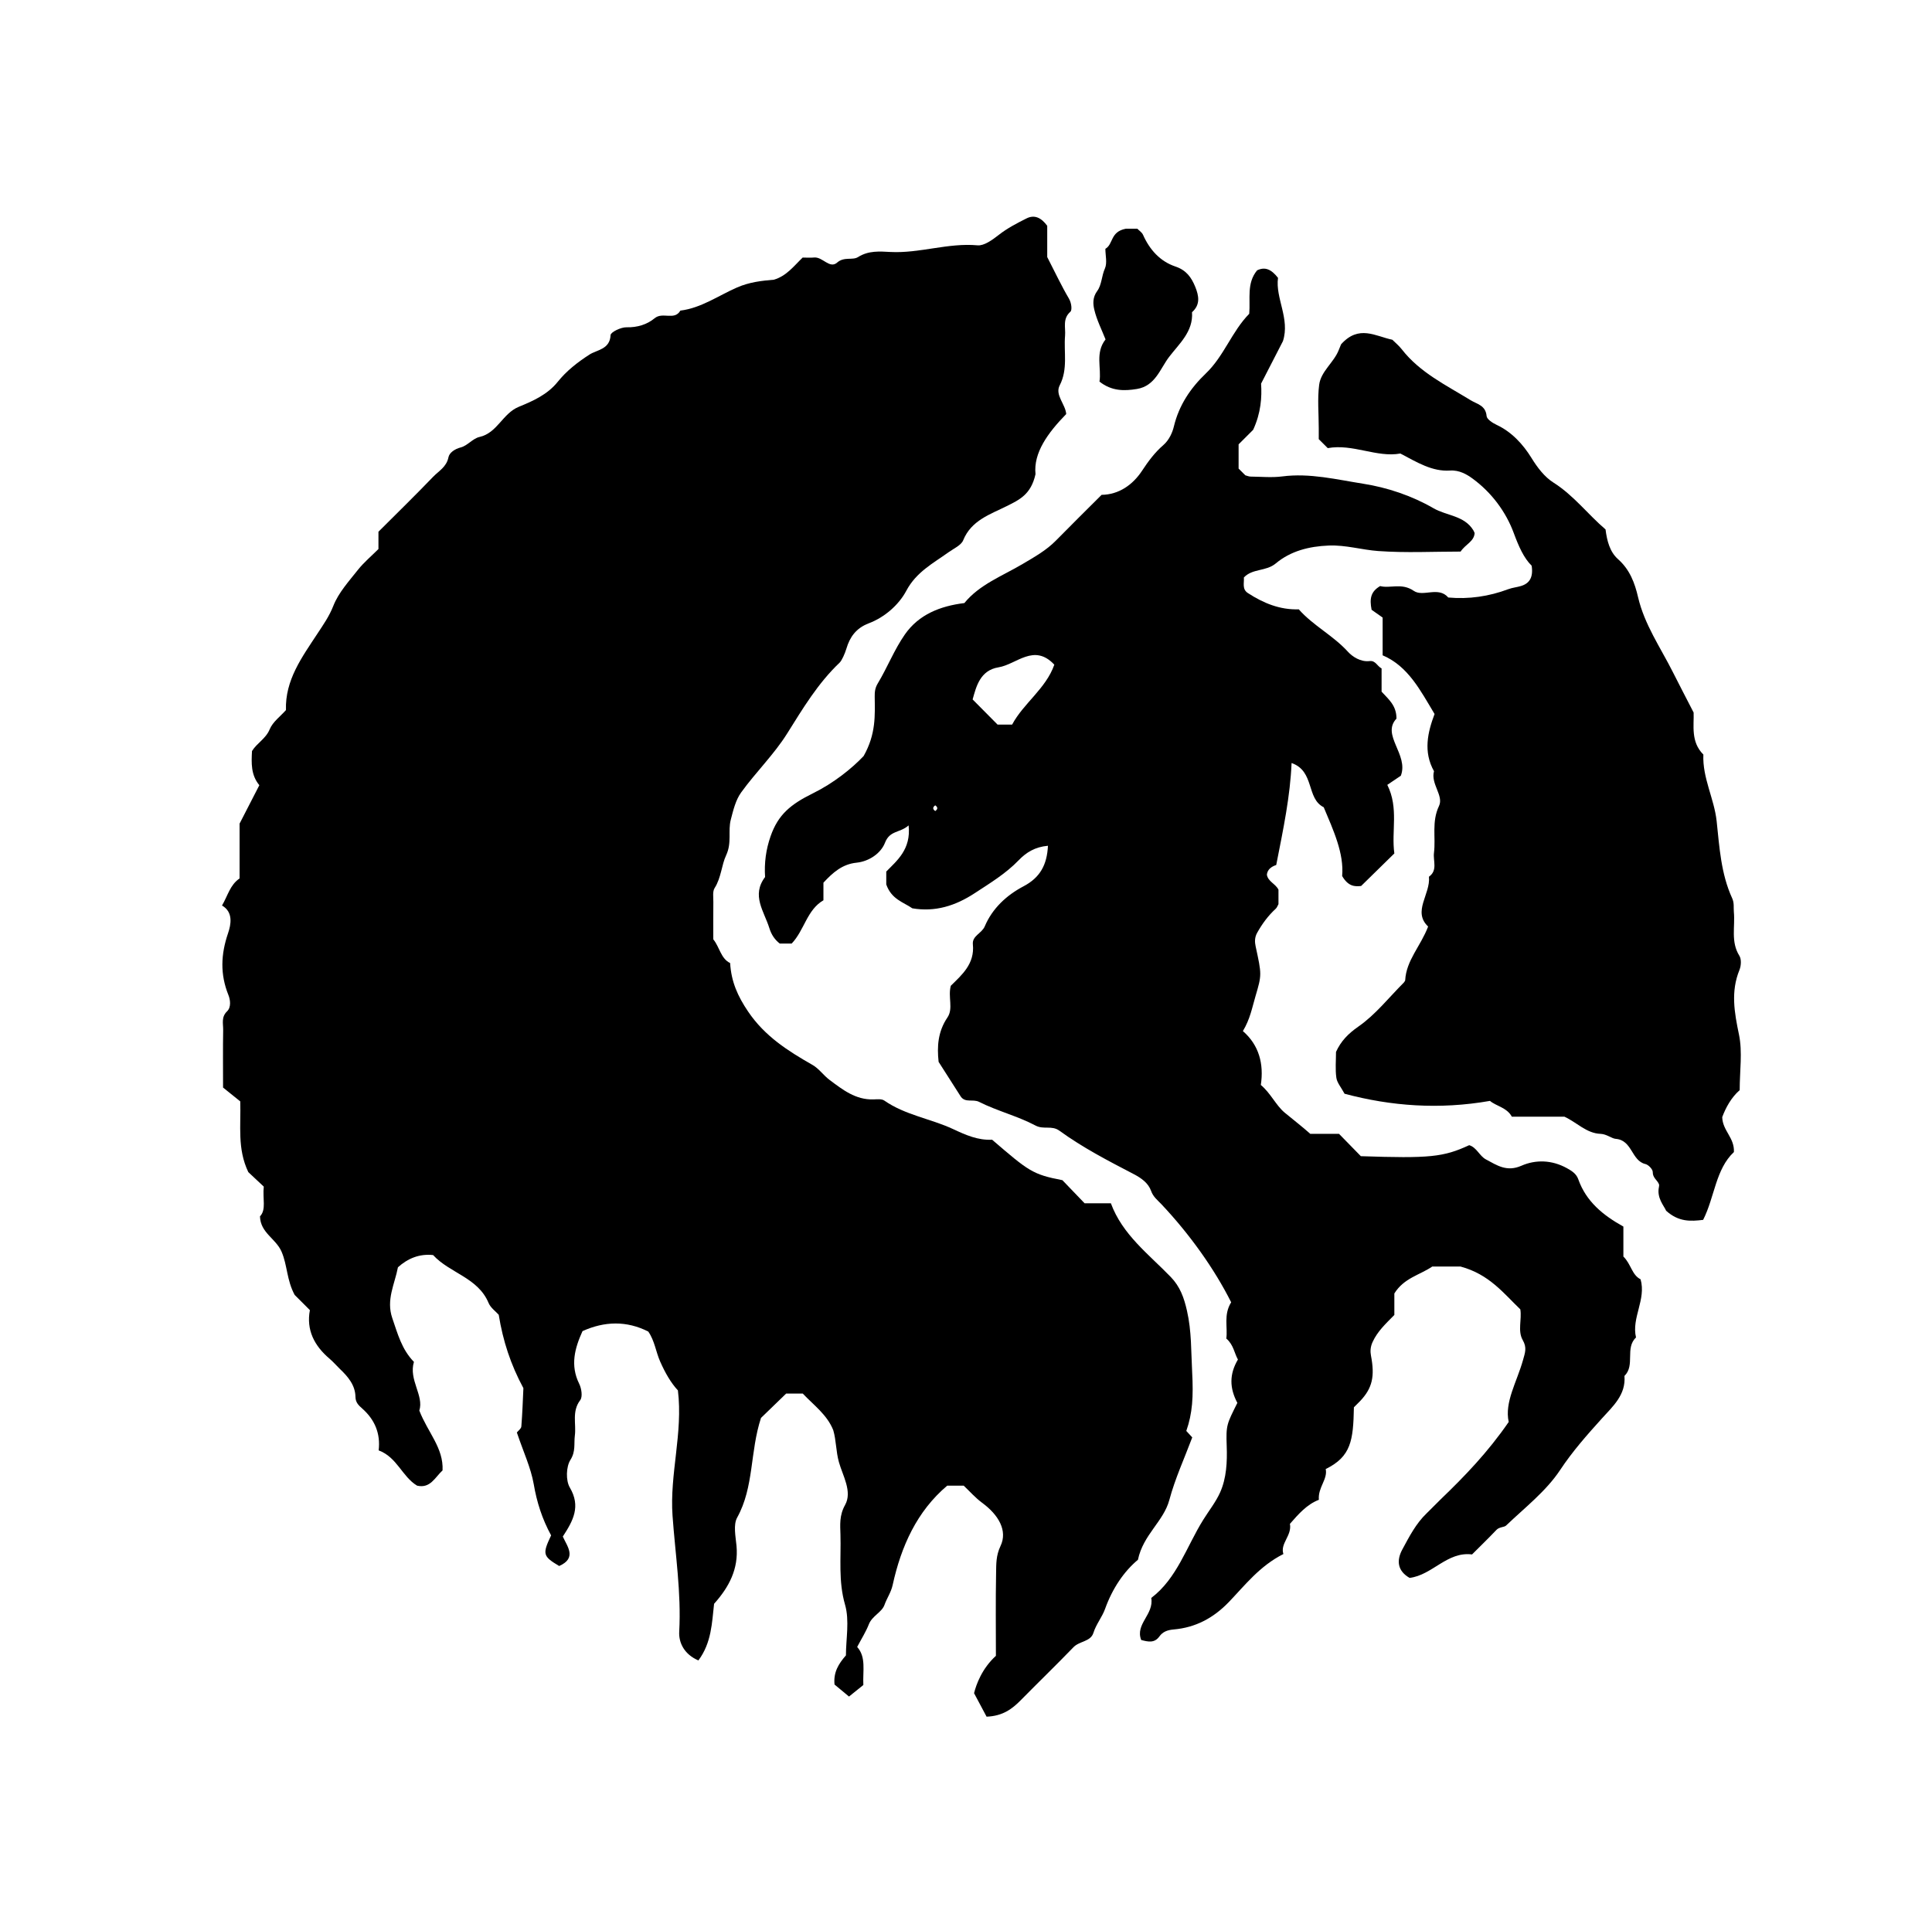 <?xml version="1.0" encoding="iso-8859-1"?>
<!-- Generator: Adobe Illustrator 16.0.0, SVG Export Plug-In . SVG Version: 6.00 Build 0)  -->
<!DOCTYPE svg PUBLIC "-//W3C//DTD SVG 1.1//EN" "http://www.w3.org/Graphics/SVG/1.1/DTD/svg11.dtd">
<svg version="1.1" id="Layer_1" xmlns="http://www.w3.org/2000/svg" xmlns:xlink="http://www.w3.org/1999/xlink" x="0px" y="0px"
	 width="72.36px" height="72.18px" viewBox="0 0 72.36 72.18" style="enable-background:new 0 0 72.36 72.18;" xml:space="preserve"
	>
<g>
	<path style="fill-rule:evenodd;clip-rule:evenodd;fill:none;" d="M79.416,79.631c-28.8,0-57.6,0-86.399,0
		c0-28.871,0-57.743,0-86.615c28.8,0,57.6,0,86.399,0C79.416,21.888,79.416,50.76,79.416,79.631z M19.358,53.661
		c0.245,0.728,0.524,1.322,0.627,1.93c0.117,0.686,0.316,1.306,0.652,1.925c-0.332,0.703-0.312,0.78,0.302,1.147
		c0.676-0.301,0.3-0.734,0.136-1.104c0.389-0.595,0.68-1.127,0.263-1.835c-0.155-0.263-0.14-0.779,0.023-1.037
		c0.203-0.32,0.126-0.608,0.165-0.91c0.057-0.44-0.122-0.903,0.201-1.327c0.096-0.126,0.05-0.438-0.037-0.611
		c-0.345-0.693-0.168-1.333,0.123-1.975c0.83-0.375,1.656-0.393,2.463,0.016c0.241,0.346,0.284,0.757,0.446,1.125
		c0.184,0.416,0.394,0.786,0.664,1.08c0.195,1.601-0.313,3.129-0.201,4.698c0.103,1.443,0.33,2.879,0.25,4.338
		c-0.022,0.419,0.192,0.854,0.718,1.079c0.496-0.662,0.507-1.417,0.588-2.121c0.564-0.632,0.918-1.309,0.84-2.169
		c-0.033-0.355-0.127-0.787,0.025-1.063c0.636-1.148,0.474-2.458,0.892-3.731c0.264-0.256,0.599-0.58,0.943-0.913
		c0.193,0,0.408,0,0.621,0c0.409,0.436,0.91,0.789,1.142,1.371c0.113,0.385,0.099,0.791,0.212,1.197
		c0.141,0.508,0.512,1.105,0.231,1.606c-0.221,0.395-0.184,0.748-0.173,1.116c0.025,0.872-0.083,1.738,0.172,2.62
		c0.172,0.596,0.033,1.282,0.033,1.898c-0.277,0.316-0.473,0.632-0.427,1.092c0.177,0.147,0.384,0.318,0.542,0.45
		c0.177-0.142,0.371-0.298,0.537-0.432c-0.025-0.537,0.11-1.043-0.231-1.426c0.164-0.312,0.328-0.568,0.437-0.848
		c0.124-0.316,0.488-0.448,0.586-0.728c0.089-0.251,0.244-0.464,0.306-0.743c0.317-1.447,0.907-2.763,2.044-3.723
		c0.241,0,0.421,0,0.617,0c0.223,0.211,0.436,0.455,0.691,0.643c0.614,0.451,0.962,1.045,0.687,1.619
		c-0.171,0.359-0.159,0.675-0.165,1.011c-0.02,1.04-0.007,2.081-0.007,3.102c-0.526,0.479-0.74,1.079-0.818,1.399
		c0.234,0.439,0.371,0.695,0.469,0.88c0.606-0.024,0.955-0.288,1.278-0.615c0.656-0.666,1.329-1.317,1.979-1.99
		c0.222-0.229,0.64-0.202,0.744-0.534c0.103-0.329,0.327-0.593,0.437-0.899c0.275-0.767,0.709-1.405,1.231-1.84
		c0.194-0.939,0.96-1.436,1.176-2.241c0.215-0.8,0.566-1.563,0.858-2.343c-0.078-0.085-0.149-0.163-0.223-0.242
		c0.23-0.657,0.269-1.278,0.219-2.211c-0.041-0.766-0.019-1.525-0.194-2.292c-0.112-0.496-0.262-0.906-0.609-1.266
		c-0.826-0.854-1.807-1.58-2.241-2.759c-0.364,0-0.678,0-0.984,0c-0.296-0.308-0.569-0.593-0.831-0.865
		c-1.125-0.217-1.262-0.339-2.633-1.516c-0.529,0.027-0.986-0.176-1.456-0.396c-0.843-0.395-1.796-0.524-2.582-1.071
		c-0.099-0.069-0.272-0.047-0.411-0.043c-0.665,0.019-1.151-0.365-1.64-0.731c-0.225-0.169-0.396-0.422-0.635-0.559
		c-0.922-0.527-1.785-1.072-2.414-2c-0.389-0.574-0.633-1.119-0.674-1.818c-0.351-0.169-0.393-0.598-0.631-0.889
		c0-0.468-0.003-0.936,0.002-1.404c0.002-0.175-0.035-0.387,0.048-0.517c0.248-0.387,0.259-0.862,0.43-1.225
		c0.224-0.474,0.064-0.907,0.175-1.335c0.092-0.353,0.182-0.736,0.389-1.022c0.547-0.757,1.231-1.422,1.724-2.209
		c0.589-0.939,1.149-1.878,1.963-2.652c0.081-0.077,0.197-0.33,0.256-0.53c0.124-0.418,0.356-0.763,0.834-0.943
		c0.6-0.227,1.128-0.693,1.41-1.223c0.373-0.702,1.007-1.028,1.579-1.439c0.193-0.138,0.474-0.263,0.548-0.446
		c0.304-0.752,1.021-0.977,1.628-1.281c0.48-0.24,0.913-0.437,1.082-1.199c-0.081-0.8,0.458-1.542,1.15-2.252
		c-0.026-0.367-0.431-0.714-0.244-1.074c0.315-0.61,0.149-1.241,0.201-1.861c0.026-0.305-0.103-0.633,0.201-0.899
		c0.063-0.055,0.049-0.315-0.058-0.495c-0.271-0.459-0.499-0.946-0.811-1.552c0-0.312,0-0.77,0-1.171
		c-0.229-0.31-0.481-0.423-0.772-0.278c-0.359,0.179-0.723,0.369-1.038,0.615c-0.248,0.194-0.557,0.417-0.798,0.395
		c-1.107-0.102-2.164,0.304-3.261,0.249c-0.409-0.021-0.819-0.059-1.217,0.191c-0.207,0.13-0.518-0.027-0.783,0.206
		c-0.282,0.247-0.544-0.223-0.863-0.19c-0.142,0.015-0.287,0.002-0.428,0.002c-0.328,0.316-0.605,0.69-1.075,0.829
		c-0.462,0.04-0.911,0.087-1.381,0.291c-0.698,0.304-1.34,0.77-2.124,0.867c-0.227,0.387-0.661,0.031-0.968,0.289
		c-0.272,0.228-0.644,0.347-1.049,0.336c-0.206-0.006-0.592,0.18-0.597,0.293c-0.025,0.538-0.51,0.548-0.792,0.73
		c-0.449,0.289-0.861,0.614-1.187,1.019c-0.388,0.484-0.937,0.723-1.455,0.935c-0.616,0.252-0.804,0.981-1.477,1.132
		c-0.249,0.056-0.448,0.325-0.697,0.39c-0.238,0.062-0.432,0.202-0.464,0.371c-0.071,0.365-0.365,0.514-0.577,0.734
		c-0.671,0.699-1.365,1.375-2.045,2.055c0,0.233,0,0.446,0,0.648c-0.266,0.266-0.547,0.5-0.769,0.78
		c-0.338,0.427-0.726,0.851-0.919,1.344c-0.155,0.396-0.376,0.708-0.601,1.051c-0.572,0.872-1.211,1.733-1.175,2.857
		c-0.207,0.234-0.495,0.441-0.609,0.72c-0.147,0.356-0.476,0.514-0.663,0.815c-0.023,0.441-0.046,0.895,0.275,1.28
		c-0.25,0.487-0.479,0.931-0.74,1.439c0,0.646,0,1.359,0,2.053c-0.36,0.247-0.437,0.637-0.658,1.015
		c0.432,0.248,0.334,0.72,0.227,1.035c-0.271,0.795-0.303,1.538,0.013,2.319c0.067,0.168,0.111,0.454-0.051,0.61
		c-0.226,0.216-0.142,0.463-0.146,0.698c-0.012,0.684-0.004,1.367-0.004,2.157c0.191,0.154,0.441,0.354,0.644,0.518
		c0.03,0.918-0.119,1.771,0.302,2.65c0.155,0.146,0.387,0.363,0.579,0.543c-0.049,0.46,0.102,0.862-0.142,1.114
		c0.017,0.623,0.593,0.825,0.809,1.325c0.221,0.511,0.189,1.063,0.49,1.618c0.138,0.138,0.341,0.341,0.57,0.57
		c-0.14,0.741,0.164,1.334,0.736,1.819c0.137,0.116,0.254,0.255,0.384,0.38c0.304,0.29,0.58,0.607,0.587,1.049
		c0.004,0.217,0.125,0.323,0.253,0.438c0.468,0.414,0.69,0.932,0.616,1.568c0.694,0.259,0.877,0.984,1.439,1.321
		c0.496,0.114,0.668-0.309,0.954-0.571c0.042-0.84-0.555-1.424-0.87-2.241c0.181-0.563-0.406-1.154-0.202-1.824
		c-0.46-0.472-0.608-1.056-0.809-1.634c-0.24-0.694,0.089-1.274,0.21-1.91c0.372-0.334,0.804-0.512,1.317-0.458
		c0.621,0.678,1.681,0.842,2.077,1.793c0.077,0.186,0.272,0.321,0.381,0.444c0.158,0.973,0.445,1.861,0.924,2.749
		c-0.021,0.442-0.037,0.939-0.077,1.436C19.519,53.521,19.409,53.597,19.358,53.661z M29.651,35.346
		c0.475-0.497,0.57-1.264,1.188-1.619c0-0.272,0-0.481,0-0.659c0.359-0.387,0.71-0.695,1.239-0.749
		c0.477-0.049,0.915-0.356,1.065-0.745c0.184-0.475,0.556-0.361,0.886-0.652c0.097,0.899-0.443,1.323-0.837,1.729
		c0,0.269,0,0.449,0,0.482c0.196,0.561,0.641,0.663,0.976,0.895c0.852,0.145,1.609-0.09,2.335-0.566
		c0.577-0.378,1.164-0.732,1.646-1.232c0.286-0.297,0.613-0.501,1.099-0.545c-0.036,0.723-0.299,1.193-0.916,1.519
		c-0.633,0.333-1.167,0.828-1.45,1.498c-0.114,0.27-0.479,0.354-0.446,0.677c0.074,0.732-0.416,1.146-0.826,1.55
		c-0.114,0.42,0.101,0.853-0.125,1.186c-0.36,0.53-0.395,1.09-0.332,1.665c0.283,0.444,0.557,0.873,0.831,1.302
		c0.172,0.242,0.456,0.082,0.685,0.197c0.681,0.343,1.44,0.529,2.112,0.886c0.307,0.163,0.608-0.016,0.896,0.194
		c0.87,0.633,1.828,1.128,2.78,1.624c0.295,0.153,0.552,0.342,0.653,0.629c0.079,0.226,0.238,0.344,0.377,0.49
		c1.066,1.128,1.995,2.432,2.623,3.685c-0.293,0.468-0.124,0.938-0.182,1.358c0.271,0.231,0.303,0.554,0.435,0.786
		c-0.324,0.551-0.315,1.068-0.021,1.624c-0.396,0.794-0.429,0.828-0.399,1.616c0.021,0.6-0.008,1.202-0.246,1.736
		c-0.159,0.357-0.421,0.688-0.635,1.031c-0.626,1.006-0.979,2.19-1.945,2.924c0.109,0.618-0.613,0.979-0.376,1.575
		c0.26,0.069,0.495,0.124,0.68-0.132c0.13-0.179,0.301-0.242,0.541-0.263c0.812-0.071,1.482-0.427,2.061-1.027
		c0.608-0.633,1.154-1.349,2.043-1.798c-0.129-0.398,0.326-0.688,0.245-1.131c0.316-0.36,0.63-0.727,1.084-0.901
		c-0.042-0.462,0.338-0.771,0.256-1.152c0.95-0.468,1.031-1.066,1.056-2.313c0.076-0.076,0.154-0.151,0.229-0.229
		c0.466-0.489,0.56-0.934,0.41-1.708c-0.03-0.155-0.023-0.327,0.062-0.51c0.183-0.396,0.484-0.677,0.814-1.012
		c0-0.275,0-0.59,0-0.805c0.364-0.584,0.95-0.688,1.419-1.008c0.4,0,0.832,0,1.062,0c1.074,0.29,1.611,1.003,2.237,1.603
		c0.062,0.386-0.107,0.806,0.09,1.151c0.162,0.283,0.091,0.464,0.01,0.751c-0.227,0.812-0.699,1.577-0.535,2.316
		c-0.785,1.139-1.646,2.03-2.541,2.892c-0.182,0.175-0.354,0.358-0.535,0.533c-0.401,0.385-0.651,0.875-0.909,1.353
		c-0.224,0.414-0.182,0.805,0.273,1.064c0.853-0.104,1.405-0.998,2.339-0.879c0.305-0.306,0.616-0.605,0.913-0.919
		c0.108-0.115,0.291-0.096,0.36-0.162c0.701-0.67,1.498-1.286,2.024-2.079c0.469-0.706,1.011-1.316,1.568-1.936
		c0.408-0.452,0.901-0.883,0.843-1.591c0.41-0.4,0.01-1.044,0.433-1.44c-0.175-0.739,0.388-1.419,0.171-2.18
		c-0.327-0.164-0.354-0.568-0.644-0.852c0-0.345,0-0.731,0-1.123c-0.763-0.424-1.396-0.939-1.689-1.771
		c-0.071-0.203-0.23-0.308-0.425-0.416c-0.564-0.312-1.17-0.327-1.705-0.092c-0.552,0.242-0.92-0.02-1.328-0.236
		c-0.244-0.129-0.347-0.452-0.628-0.534c-0.965,0.447-1.479,0.499-4.058,0.412c-0.268-0.273-0.544-0.556-0.818-0.837
		c-0.365,0-0.725,0-1.076,0c-0.313-0.282-0.648-0.534-0.961-0.796c-0.324-0.271-0.52-0.726-0.891-1.035
		c0.12-0.79-0.071-1.499-0.672-2.018c0.271-0.45,0.347-0.882,0.47-1.298c0.241-0.819,0.236-0.815,0.008-1.875
		c-0.033-0.152-0.045-0.33,0.058-0.512c0.189-0.338,0.411-0.639,0.695-0.899c0.047-0.043,0.068-0.114,0.102-0.173
		c0-0.18,0-0.36-0.001-0.54c-0.104-0.222-0.394-0.305-0.433-0.564c0.031-0.291,0.347-0.354,0.35-0.362
		c0.276-1.401,0.521-2.567,0.575-3.82c0.872,0.304,0.543,1.331,1.204,1.657c0.366,0.871,0.766,1.732,0.69,2.576
		c0.226,0.39,0.47,0.4,0.711,0.373c0.417-0.408,0.824-0.808,1.244-1.219c-0.117-0.83,0.173-1.696-0.264-2.569
		c0.152-0.103,0.329-0.223,0.507-0.342c0.303-0.792-0.742-1.524-0.164-2.139c0.005-0.497-0.309-0.735-0.557-1.01
		c0-0.307,0-0.588,0-0.87c-0.168-0.088-0.226-0.303-0.45-0.276c-0.336,0.041-0.646-0.168-0.813-0.352
		c-0.552-0.608-1.299-0.975-1.839-1.587c-0.708,0.023-1.327-0.232-1.906-0.609c-0.226-0.146-0.135-0.38-0.15-0.583
		c0.32-0.343,0.831-0.223,1.191-0.524c0.563-0.47,1.249-0.643,1.988-0.673c0.637-0.026,1.239,0.162,1.855,0.206
		c1.032,0.074,2.073,0.02,3.084,0.02c0.181-0.274,0.504-0.375,0.525-0.693c-0.02-0.044-0.031-0.076-0.048-0.104
		c-0.34-0.557-1.002-0.541-1.495-0.827c-0.811-0.47-1.736-0.777-2.628-0.917c-0.989-0.156-2.002-0.409-3.035-0.274
		c-0.39,0.05-0.791,0.01-1.187,0.006c-0.065-0.001-0.131-0.031-0.195-0.048c-0.076-0.076-0.153-0.153-0.252-0.251
		c0-0.291,0-0.604,0-0.909c0.213-0.213,0.416-0.417,0.545-0.544c0.294-0.637,0.33-1.223,0.297-1.73
		c0.296-0.576,0.558-1.083,0.819-1.593c0.271-0.839-0.29-1.609-0.185-2.369c-0.254-0.328-0.492-0.422-0.783-0.282
		c-0.4,0.486-0.246,1.068-0.295,1.627c-0.652,0.663-0.944,1.583-1.624,2.234c-0.576,0.552-1.005,1.186-1.199,1.99
		c-0.053,0.218-0.173,0.503-0.398,0.699c-0.313,0.271-0.559,0.601-0.793,0.957c-0.343,0.521-0.863,0.895-1.515,0.903
		c-0.588,0.587-1.151,1.143-1.706,1.708c-0.365,0.373-0.803,0.615-1.25,0.881c-0.755,0.448-1.617,0.769-2.184,1.465
		c-0.905,0.112-1.707,0.43-2.226,1.173c-0.399,0.571-0.656,1.24-1.019,1.84c-0.104,0.173-0.116,0.324-0.113,0.494
		c0.008,0.697,0.052,1.397-0.414,2.222c-0.44,0.467-1.126,1.015-1.896,1.396c-0.85,0.42-1.306,0.805-1.588,1.605
		c-0.177,0.504-0.243,1.008-0.208,1.533c-0.522,0.688-0.037,1.283,0.16,1.914c0.078,0.25,0.202,0.431,0.389,0.578
		C29.354,35.346,29.497,35.346,29.651,35.346z M57.366,21.192c0.068,0.452-0.095,0.665-0.39,0.76c-0.158,0.05-0.32,0.06-0.489,0.123
		c-0.717,0.269-1.47,0.38-2.241,0.31c-0.374-0.432-0.942-0.007-1.294-0.25c-0.453-0.313-0.889-0.079-1.258-0.179
		c-0.353,0.207-0.403,0.469-0.32,0.889c0.092,0.064,0.267,0.187,0.413,0.291c0,0.493,0,0.92,0,1.414
		c0.957,0.41,1.408,1.306,1.945,2.199c-0.256,0.68-0.431,1.411-0.021,2.143c-0.133,0.472,0.37,0.918,0.188,1.3
		c-0.283,0.594-0.117,1.177-0.189,1.759c-0.038,0.301,0.146,0.653-0.188,0.893c0.063,0.657-0.627,1.305-0.031,1.866
		c-0.282,0.739-0.818,1.263-0.859,2.012c-0.002,0.029-0.033,0.058-0.05,0.086c-0.561,0.56-1.062,1.203-1.701,1.648
		c-0.388,0.271-0.656,0.547-0.84,0.951c0,0.323-0.032,0.652,0.013,0.97c0.026,0.186,0.177,0.354,0.307,0.597
		c1.739,0.465,3.547,0.601,5.447,0.268c0.219,0.189,0.636,0.248,0.818,0.591c0.357,0,0.682,0,1.005,0c0.321,0,0.643,0,0.963,0
		c0.463,0.21,0.824,0.626,1.359,0.644c0.221,0.008,0.415,0.175,0.563,0.187c0.627,0.05,0.584,0.82,1.113,0.944
		c0.115,0.026,0.277,0.198,0.275,0.3c-0.004,0.215,0.167,0.298,0.231,0.451c0.013,0.031,0.008,0.073,0.001,0.107
		c-0.09,0.413,0.188,0.705,0.269,0.891c0.473,0.427,0.922,0.397,1.386,0.342c0.435-0.855,0.464-1.896,1.153-2.541
		c0.025-0.542-0.425-0.796-0.438-1.308c0.129-0.346,0.333-0.73,0.654-1.011c0-0.722,0.109-1.428-0.027-2.083
		c-0.173-0.827-0.313-1.609,0.019-2.421c0.063-0.154,0.078-0.399-0.003-0.528c-0.331-0.526-0.154-1.096-0.207-1.645
		c-0.017-0.169,0.02-0.329-0.064-0.513c-0.419-0.913-0.476-1.908-0.581-2.889c-0.092-0.845-0.536-1.621-0.497-2.492
		c-0.482-0.479-0.347-1.097-0.365-1.574c-0.289-0.563-0.538-1.037-0.778-1.515c-0.464-0.922-1.063-1.778-1.303-2.807
		c-0.123-0.532-0.309-1.032-0.749-1.422c-0.308-0.272-0.415-0.686-0.469-1.115c-0.659-0.561-1.189-1.274-1.955-1.758
		c-0.327-0.207-0.595-0.554-0.826-0.931c-0.304-0.492-0.73-0.962-1.29-1.224c-0.175-0.082-0.373-0.22-0.383-0.331
		c-0.036-0.408-0.353-0.444-0.612-0.604c-0.907-0.558-1.885-1.026-2.563-1.897c-0.109-0.141-0.252-0.256-0.356-0.361
		c-0.635-0.132-1.253-0.571-1.918,0.169c0.015-0.034-0.038,0.088-0.087,0.211c-0.184,0.474-0.671,0.799-0.736,1.31
		c-0.067,0.531-0.015,1.078-0.015,1.617c0,0.143,0,0.285,0,0.417c0.112,0.113,0.214,0.214,0.337,0.336
		c0.938-0.172,1.84,0.364,2.719,0.202c0.635,0.333,1.192,0.683,1.863,0.638c0.349-0.023,0.634,0.148,0.846,0.304
		c0.707,0.519,1.247,1.243,1.541,2.044C56.878,20.465,57.073,20.907,57.366,21.192z M42.166,8.568
		C41.572,8.682,41.704,9.15,41.4,9.32c0,0.245,0.075,0.529-0.019,0.736c-0.126,0.28-0.118,0.614-0.289,0.844
		c-0.179,0.241-0.159,0.489-0.108,0.703c0.09,0.383,0.275,0.744,0.42,1.111c-0.398,0.506-0.145,1.078-0.227,1.58
		c0.463,0.366,0.942,0.352,1.403,0.276c0.69-0.112,0.869-0.76,1.203-1.198c0.371-0.489,0.912-0.95,0.86-1.678
		c0.319-0.281,0.258-0.611,0.121-0.95c-0.145-0.354-0.334-0.625-0.743-0.761c-0.573-0.193-0.964-0.628-1.213-1.188
		c-0.04-0.092-0.144-0.156-0.213-0.228C42.371,8.568,42.155,8.568,42.166,8.568z"/>
	<path fill="currentColor" d="M19.358,53.661c0.051-0.064,0.161-0.141,0.168-0.224
		c0.04-0.496,0.056-0.993,0.077-1.436c-0.479-0.888-0.767-1.776-0.924-2.749c-0.108-0.123-0.304-0.259-0.381-0.444
		c-0.396-0.951-1.456-1.115-2.077-1.793c-0.514-0.054-0.945,0.124-1.317,0.458c-0.121,0.636-0.45,1.216-0.21,1.91
		c0.2,0.578,0.349,1.162,0.809,1.634c-0.204,0.67,0.382,1.262,0.202,1.824c0.315,0.817,0.912,1.401,0.87,2.241
		c-0.286,0.263-0.458,0.686-0.954,0.571c-0.562-0.337-0.745-1.063-1.439-1.321c0.074-0.637-0.148-1.154-0.616-1.568
		c-0.128-0.114-0.25-0.221-0.253-0.438c-0.008-0.441-0.283-0.759-0.587-1.049c-0.13-0.125-0.247-0.264-0.384-0.38
		c-0.572-0.485-0.876-1.078-0.736-1.819c-0.229-0.229-0.433-0.433-0.57-0.57c-0.301-0.555-0.27-1.107-0.49-1.618
		c-0.216-0.5-0.792-0.702-0.809-1.325c0.243-0.252,0.093-0.654,0.142-1.114c-0.191-0.18-0.424-0.397-0.579-0.543
		c-0.42-0.879-0.272-1.732-0.302-2.65c-0.203-0.163-0.452-0.363-0.644-0.518c0-0.79-0.008-1.474,0.004-2.157
		c0.004-0.235-0.079-0.482,0.146-0.698c0.163-0.156,0.119-0.442,0.051-0.61c-0.315-0.781-0.284-1.524-0.013-2.319
		c0.107-0.314,0.205-0.787-0.227-1.035c0.221-0.377,0.297-0.768,0.658-1.015c0-0.694,0-1.406,0-2.053
		c0.261-0.508,0.49-0.953,0.74-1.439c-0.321-0.386-0.298-0.839-0.275-1.28c0.187-0.302,0.516-0.459,0.663-0.815
		c0.115-0.278,0.402-0.485,0.609-0.72c-0.037-1.124,0.603-1.985,1.175-2.857c0.225-0.343,0.446-0.654,0.601-1.051
		c0.194-0.493,0.582-0.917,0.919-1.344c0.222-0.28,0.503-0.514,0.769-0.78c0-0.202,0-0.415,0-0.648
		c0.68-0.68,1.374-1.356,2.045-2.055c0.211-0.22,0.505-0.37,0.577-0.734c0.033-0.168,0.227-0.309,0.464-0.371
		c0.25-0.065,0.448-0.334,0.697-0.39c0.673-0.151,0.861-0.88,1.477-1.132c0.518-0.212,1.067-0.451,1.455-0.935
		c0.325-0.405,0.737-0.73,1.187-1.019c0.282-0.182,0.767-0.192,0.792-0.73c0.005-0.113,0.391-0.299,0.597-0.293
		c0.406,0.011,0.777-0.108,1.049-0.336c0.307-0.257,0.742,0.099,0.968-0.289c0.784-0.097,1.425-0.563,2.124-0.867
		c0.47-0.204,0.919-0.251,1.381-0.291c0.47-0.139,0.747-0.513,1.075-0.829c0.141,0,0.286,0.012,0.428-0.002
		c0.319-0.032,0.582,0.438,0.863,0.19c0.265-0.233,0.576-0.075,0.783-0.206c0.397-0.25,0.808-0.212,1.217-0.191
		c1.097,0.056,2.154-0.35,3.261-0.249c0.242,0.022,0.55-0.201,0.798-0.395c0.315-0.246,0.679-0.436,1.038-0.615
		c0.291-0.145,0.544-0.032,0.772,0.278c0,0.401,0,0.859,0,1.171c0.312,0.606,0.539,1.093,0.811,1.552
		c0.106,0.18,0.121,0.44,0.058,0.495c-0.304,0.266-0.175,0.594-0.201,0.899c-0.052,0.621,0.114,1.251-0.201,1.861
		c-0.187,0.36,0.218,0.708,0.244,1.074c-0.692,0.71-1.231,1.453-1.15,2.252c-0.169,0.763-0.602,0.959-1.082,1.199
		c-0.607,0.304-1.325,0.529-1.628,1.281c-0.074,0.183-0.355,0.308-0.548,0.446c-0.572,0.411-1.206,0.737-1.579,1.439
		c-0.282,0.53-0.81,0.996-1.41,1.223c-0.479,0.181-0.71,0.525-0.834,0.943c-0.06,0.201-0.175,0.453-0.256,0.53
		c-0.813,0.773-1.374,1.712-1.963,2.652c-0.493,0.787-1.177,1.452-1.724,2.209c-0.207,0.286-0.297,0.669-0.389,1.022
		c-0.111,0.428,0.048,0.861-0.175,1.335c-0.171,0.363-0.183,0.838-0.43,1.225c-0.083,0.13-0.046,0.342-0.048,0.517
		c-0.005,0.468-0.002,0.936-0.002,1.404c0.238,0.292,0.28,0.72,0.631,0.889c0.041,0.699,0.285,1.244,0.674,1.818
		c0.628,0.928,1.491,1.473,2.414,2c0.239,0.137,0.41,0.39,0.635,0.559c0.489,0.366,0.975,0.75,1.64,0.731
		c0.139-0.004,0.312-0.026,0.411,0.043c0.785,0.547,1.739,0.677,2.582,1.071c0.47,0.22,0.927,0.423,1.456,0.396
		c1.371,1.177,1.508,1.299,2.633,1.516c0.262,0.272,0.535,0.558,0.831,0.865c0.307,0,0.62,0,0.984,0
		c0.435,1.179,1.415,1.904,2.241,2.759c0.348,0.359,0.497,0.77,0.609,1.266c0.176,0.767,0.153,1.526,0.194,2.292
		c0.05,0.933,0.012,1.554-0.219,2.211c0.073,0.079,0.145,0.157,0.223,0.242c-0.292,0.78-0.644,1.543-0.858,2.343
		c-0.216,0.806-0.981,1.302-1.176,2.241c-0.522,0.435-0.956,1.073-1.231,1.84c-0.109,0.307-0.334,0.57-0.437,0.899
		c-0.104,0.332-0.522,0.305-0.744,0.534c-0.65,0.673-1.323,1.324-1.979,1.99c-0.323,0.327-0.672,0.591-1.278,0.615
		c-0.098-0.185-0.235-0.44-0.469-0.88c0.079-0.32,0.292-0.921,0.818-1.399c0-1.021-0.013-2.062,0.007-3.102
		c0.006-0.336-0.006-0.651,0.165-1.011c0.275-0.574-0.072-1.168-0.687-1.619c-0.255-0.188-0.468-0.432-0.691-0.643
		c-0.196,0-0.376,0-0.617,0c-1.137,0.96-1.727,2.275-2.044,3.723c-0.062,0.279-0.217,0.492-0.306,0.743
		c-0.098,0.279-0.462,0.411-0.586,0.728c-0.109,0.279-0.273,0.536-0.437,0.848c0.342,0.383,0.206,0.889,0.231,1.426
		c-0.166,0.134-0.36,0.29-0.537,0.432c-0.159-0.132-0.365-0.303-0.542-0.45c-0.046-0.46,0.15-0.775,0.427-1.092
		c0-0.616,0.139-1.303-0.033-1.898c-0.255-0.882-0.147-1.748-0.172-2.62c-0.01-0.368-0.048-0.722,0.173-1.116
		c0.28-0.501-0.09-1.099-0.231-1.606c-0.113-0.406-0.099-0.813-0.212-1.197c-0.232-0.582-0.733-0.936-1.142-1.371
		c-0.213,0-0.428,0-0.621,0c-0.344,0.333-0.679,0.657-0.943,0.913c-0.418,1.273-0.256,2.583-0.892,3.731
		c-0.152,0.275-0.058,0.707-0.025,1.063c0.079,0.86-0.275,1.537-0.84,2.169c-0.081,0.704-0.092,1.459-0.588,2.121
		c-0.526-0.225-0.741-0.66-0.718-1.079c0.08-1.459-0.147-2.895-0.25-4.338c-0.112-1.569,0.396-3.098,0.201-4.698
		c-0.271-0.294-0.48-0.664-0.664-1.08c-0.163-0.368-0.206-0.779-0.446-1.125c-0.807-0.408-1.634-0.391-2.463-0.016
		c-0.291,0.642-0.467,1.281-0.123,1.975c0.086,0.174,0.133,0.485,0.037,0.611c-0.322,0.424-0.144,0.887-0.201,1.327
		c-0.039,0.302,0.038,0.59-0.165,0.91c-0.164,0.258-0.178,0.774-0.023,1.037c0.417,0.708,0.126,1.24-0.263,1.835
		c0.164,0.37,0.54,0.804-0.136,1.104c-0.614-0.367-0.634-0.444-0.302-1.147c-0.336-0.619-0.535-1.239-0.652-1.925
		C19.882,54.983,19.603,54.389,19.358,53.661z"/>
	<path fill="currentColor" d="M29.651,35.346c-0.155,0-0.297,0-0.447,0
		c-0.187-0.147-0.311-0.329-0.389-0.578c-0.196-0.631-0.682-1.225-0.16-1.914c-0.034-0.525,0.031-1.029,0.208-1.533
		c0.282-0.801,0.738-1.186,1.588-1.605c0.77-0.38,1.456-0.928,1.896-1.396c0.466-0.825,0.422-1.525,0.414-2.222
		c-0.002-0.17,0.009-0.321,0.113-0.494c0.362-0.6,0.619-1.269,1.019-1.84c0.519-0.744,1.321-1.062,2.226-1.173
		c0.566-0.697,1.429-1.017,2.184-1.465c0.447-0.266,0.885-0.508,1.25-0.881c0.555-0.565,1.118-1.121,1.706-1.708
		c0.651-0.008,1.172-0.381,1.515-0.903c0.234-0.356,0.48-0.687,0.793-0.957c0.226-0.196,0.346-0.481,0.398-0.699
		c0.194-0.804,0.623-1.438,1.199-1.99c0.68-0.65,0.972-1.571,1.624-2.234c0.049-0.56-0.105-1.142,0.295-1.627
		c0.291-0.141,0.529-0.046,0.783,0.282c-0.105,0.76,0.456,1.53,0.185,2.369c-0.262,0.51-0.523,1.017-0.819,1.593
		c0.033,0.508-0.003,1.093-0.297,1.73c-0.129,0.128-0.332,0.332-0.545,0.544c0,0.304,0,0.618,0,0.909
		c0.099,0.099,0.176,0.175,0.252,0.251c0.064,0.017,0.13,0.047,0.195,0.048c0.396,0.004,0.797,0.044,1.187-0.006
		c1.033-0.135,2.046,0.119,3.035,0.274c0.892,0.14,1.817,0.447,2.628,0.917c0.493,0.286,1.155,0.271,1.495,0.827
		c0.017,0.028,0.028,0.06,0.048,0.104c-0.021,0.318-0.345,0.419-0.525,0.693c-1.011,0-2.052,0.054-3.084-0.02
		c-0.616-0.044-1.219-0.232-1.855-0.206c-0.739,0.03-1.426,0.203-1.988,0.673c-0.36,0.301-0.871,0.181-1.191,0.524
		c0.016,0.204-0.075,0.437,0.15,0.583c0.579,0.377,1.198,0.633,1.906,0.61c0.54,0.611,1.287,0.979,1.839,1.586
		c0.166,0.184,0.477,0.393,0.813,0.352c0.225-0.027,0.282,0.188,0.45,0.276c0,0.282,0,0.563,0,0.87
		c0.248,0.275,0.562,0.513,0.557,1.01c-0.578,0.614,0.467,1.346,0.164,2.139c-0.178,0.12-0.354,0.24-0.507,0.342
		c0.437,0.873,0.146,1.739,0.264,2.569c-0.42,0.411-0.827,0.811-1.244,1.219c-0.241,0.028-0.485,0.017-0.711-0.373
		c0.075-0.843-0.324-1.705-0.69-2.576c-0.661-0.326-0.332-1.353-1.204-1.657c-0.054,1.253-0.299,2.418-0.575,3.82
		c-0.003,0.008-0.318,0.072-0.35,0.362c0.039,0.259,0.329,0.342,0.434,0.564c0,0.18,0,0.36,0,0.54
		c-0.033,0.058-0.055,0.129-0.102,0.172c-0.284,0.26-0.506,0.562-0.695,0.899c-0.103,0.182-0.091,0.359-0.058,0.512
		c0.229,1.06,0.233,1.057-0.008,1.875c-0.123,0.416-0.198,0.848-0.47,1.298c0.601,0.519,0.792,1.228,0.672,2.018
		c0.371,0.31,0.566,0.764,0.891,1.035c0.313,0.262,0.647,0.514,0.961,0.796c0.352,0,0.711,0,1.076,0
		c0.274,0.281,0.551,0.563,0.818,0.837c2.578,0.087,3.093,0.035,4.058-0.412c0.281,0.082,0.384,0.405,0.628,0.534
		c0.408,0.217,0.776,0.479,1.328,0.236c0.535-0.235,1.141-0.22,1.705,0.092c0.194,0.108,0.354,0.213,0.425,0.416
		c0.294,0.832,0.927,1.348,1.689,1.771c0,0.392,0,0.778,0,1.123c0.29,0.283,0.316,0.688,0.644,0.852
		c0.217,0.761-0.346,1.44-0.171,2.18c-0.423,0.396-0.022,1.04-0.433,1.44c0.059,0.708-0.435,1.139-0.843,1.591
		c-0.558,0.619-1.1,1.229-1.568,1.936c-0.526,0.793-1.323,1.409-2.024,2.079c-0.069,0.066-0.252,0.047-0.36,0.162
		c-0.297,0.313-0.608,0.613-0.913,0.919c-0.934-0.119-1.486,0.775-2.339,0.879c-0.455-0.26-0.497-0.65-0.273-1.064
		c0.258-0.478,0.508-0.968,0.909-1.353c0.182-0.175,0.354-0.358,0.535-0.533c0.895-0.861,1.756-1.753,2.541-2.892
		c-0.164-0.739,0.309-1.505,0.535-2.316c0.081-0.287,0.152-0.468-0.01-0.751c-0.197-0.346-0.028-0.766-0.09-1.151
		c-0.626-0.6-1.163-1.313-2.237-1.603c-0.229,0-0.661,0-1.062,0c-0.469,0.32-1.055,0.424-1.419,1.008c0,0.215,0,0.529,0,0.805
		c-0.33,0.335-0.632,0.615-0.814,1.012c-0.085,0.183-0.092,0.354-0.062,0.51c0.149,0.774,0.056,1.219-0.41,1.708
		c-0.074,0.078-0.152,0.153-0.229,0.229c-0.024,1.246-0.105,1.845-1.056,2.313c0.082,0.382-0.298,0.69-0.256,1.152
		c-0.454,0.175-0.768,0.541-1.084,0.901c0.081,0.443-0.374,0.732-0.245,1.131c-0.889,0.449-1.435,1.165-2.043,1.798
		c-0.578,0.601-1.249,0.956-2.061,1.027c-0.24,0.021-0.411,0.084-0.541,0.263c-0.185,0.256-0.42,0.201-0.68,0.132
		c-0.237-0.596,0.485-0.957,0.376-1.575c0.967-0.733,1.319-1.918,1.945-2.924c0.214-0.344,0.476-0.674,0.635-1.031
		c0.238-0.534,0.268-1.137,0.246-1.736c-0.029-0.788,0.003-0.822,0.399-1.616c-0.295-0.556-0.304-1.073,0.021-1.624
		c-0.132-0.232-0.163-0.555-0.435-0.786c0.058-0.42-0.111-0.891,0.182-1.358c-0.628-1.253-1.557-2.557-2.623-3.685
		c-0.139-0.146-0.298-0.265-0.377-0.49c-0.102-0.287-0.358-0.476-0.653-0.629c-0.952-0.496-1.91-0.991-2.78-1.624
		c-0.288-0.21-0.59-0.031-0.896-0.194c-0.672-0.356-1.432-0.543-2.112-0.886c-0.229-0.115-0.513,0.045-0.685-0.197
		c-0.274-0.429-0.547-0.857-0.831-1.302c-0.063-0.575-0.028-1.135,0.332-1.665c0.226-0.333,0.011-0.766,0.125-1.186
		c0.41-0.404,0.9-0.818,0.826-1.55c-0.033-0.323,0.332-0.407,0.446-0.677c0.283-0.67,0.817-1.165,1.45-1.498
		c0.617-0.325,0.88-0.795,0.916-1.519c-0.485,0.043-0.813,0.248-1.099,0.545c-0.482,0.5-1.069,0.854-1.646,1.232
		c-0.726,0.476-1.483,0.711-2.335,0.566c-0.334-0.232-0.78-0.334-0.976-0.895c0-0.034,0-0.214,0-0.482
		c0.394-0.405,0.935-0.829,0.837-1.729c-0.33,0.291-0.702,0.177-0.886,0.652c-0.15,0.388-0.588,0.696-1.065,0.745
		c-0.529,0.054-0.88,0.362-1.239,0.749c0,0.178,0,0.387,0,0.659C30.221,34.082,30.126,34.849,29.651,35.346z M37.907,27.144
		c0.43-0.805,1.263-1.342,1.581-2.245c-0.762-0.813-1.414-0.01-2.09,0.099c-0.691,0.112-0.835,0.722-0.97,1.203
		c0.319,0.322,0.59,0.595,0.935,0.943C37.394,27.144,37.574,27.144,37.907,27.144z M35.028,30.382c0.101-0.071,0.101-0.143,0-0.214
		C34.927,30.239,34.927,30.312,35.028,30.382z"/>
	<path fill="currentColor" d="M57.366,21.192c-0.293-0.285-0.487-0.727-0.668-1.217
		c-0.294-0.801-0.834-1.525-1.541-2.044c-0.212-0.156-0.497-0.327-0.846-0.304c-0.671,0.045-1.229-0.305-1.863-0.638
		c-0.879,0.162-1.781-0.374-2.719-0.202c-0.123-0.122-0.225-0.224-0.337-0.336c0-0.131,0-0.274,0-0.417
		c0-0.54-0.053-1.086,0.015-1.617c0.065-0.511,0.553-0.835,0.736-1.31c0.049-0.124,0.102-0.246,0.087-0.211
		c0.665-0.74,1.283-0.301,1.918-0.169c0.104,0.105,0.247,0.22,0.356,0.361c0.679,0.871,1.656,1.339,2.563,1.897
		c0.26,0.16,0.576,0.196,0.612,0.604c0.01,0.111,0.208,0.249,0.383,0.331c0.56,0.262,0.986,0.732,1.29,1.224
		c0.231,0.376,0.499,0.724,0.826,0.931c0.766,0.484,1.296,1.197,1.955,1.758c0.054,0.43,0.161,0.843,0.469,1.115
		c0.44,0.39,0.626,0.89,0.749,1.422c0.24,1.029,0.839,1.885,1.303,2.807c0.24,0.478,0.489,0.952,0.778,1.515
		c0.019,0.477-0.117,1.095,0.365,1.574c-0.039,0.872,0.405,1.647,0.497,2.492c0.105,0.981,0.162,1.976,0.581,2.889
		c0.084,0.184,0.048,0.343,0.064,0.513c0.053,0.549-0.124,1.119,0.207,1.645c0.081,0.129,0.065,0.375,0.003,0.528
		c-0.332,0.812-0.191,1.594-0.019,2.421c0.137,0.655,0.027,1.361,0.027,2.083c-0.321,0.28-0.525,0.665-0.654,1.011
		c0.013,0.512,0.463,0.766,0.438,1.308c-0.689,0.645-0.719,1.686-1.153,2.541c-0.464,0.056-0.913,0.085-1.386-0.342
		c-0.08-0.186-0.358-0.478-0.269-0.891c0.007-0.034,0.012-0.076-0.001-0.107c-0.064-0.153-0.235-0.236-0.231-0.451
		c0.002-0.102-0.16-0.273-0.275-0.3c-0.529-0.124-0.486-0.895-1.113-0.944c-0.147-0.012-0.342-0.179-0.563-0.187
		c-0.535-0.018-0.896-0.434-1.359-0.644c-0.32,0-0.642,0-0.963,0c-0.323,0-0.647,0-1.005,0c-0.183-0.343-0.6-0.401-0.818-0.591
		c-1.9,0.333-3.708,0.197-5.447-0.268c-0.13-0.243-0.28-0.411-0.307-0.597c-0.045-0.317-0.013-0.646-0.013-0.97
		c0.184-0.404,0.452-0.681,0.84-0.951c0.64-0.445,1.141-1.088,1.701-1.648c0.017-0.029,0.048-0.057,0.05-0.086
		c0.041-0.749,0.577-1.272,0.859-2.012c-0.596-0.562,0.095-1.209,0.031-1.866c0.335-0.24,0.15-0.591,0.188-0.893
		c0.072-0.582-0.094-1.165,0.189-1.759c0.183-0.382-0.32-0.829-0.188-1.3c-0.41-0.732-0.235-1.463,0.021-2.143
		c-0.537-0.893-0.988-1.789-1.945-2.199c0-0.494,0-0.92,0-1.414c-0.146-0.104-0.321-0.226-0.413-0.291
		c-0.083-0.42-0.032-0.682,0.32-0.889c0.369,0.101,0.805-0.134,1.258,0.179c0.352,0.243,0.92-0.182,1.294,0.25
		c0.771,0.07,1.524-0.041,2.241-0.31c0.169-0.063,0.331-0.073,0.489-0.123C57.271,21.857,57.434,21.644,57.366,21.192z"/>
	<path fill="currentColor" d="M42.166,8.568c-0.011,0,0.205,0,0.431,0
		c0.069,0.072,0.173,0.136,0.213,0.228c0.249,0.56,0.64,0.995,1.213,1.188c0.409,0.137,0.599,0.408,0.743,0.761
		c0.137,0.338,0.198,0.668-0.121,0.95c0.052,0.729-0.489,1.189-0.86,1.678c-0.334,0.438-0.513,1.085-1.203,1.198
		c-0.461,0.076-0.94,0.09-1.403-0.276c0.082-0.502-0.172-1.074,0.227-1.58c-0.145-0.368-0.33-0.729-0.42-1.111
		c-0.051-0.213-0.07-0.461,0.108-0.703c0.171-0.23,0.163-0.564,0.289-0.844C41.475,9.849,41.4,9.565,41.4,9.32
		C41.704,9.15,41.572,8.682,42.166,8.568z"/>
	<path style="fill-rule:evenodd;clip-rule:evenodd;fill:none;" d="M37.907,27.144c-0.333,0-0.513,0-0.544,0
		c-0.345-0.348-0.616-0.622-0.935-0.943c0.135-0.481,0.278-1.091,0.97-1.203c0.676-0.108,1.328-0.911,2.09-0.099
		C39.169,25.802,38.336,26.338,37.907,27.144z"/>
	<path style="fill-rule:evenodd;clip-rule:evenodd;fill:none;" d="M35.028,30.382c-0.101-0.071-0.101-0.143,0-0.214
		C35.128,30.239,35.128,30.312,35.028,30.382z"/>
</g>
</svg>
